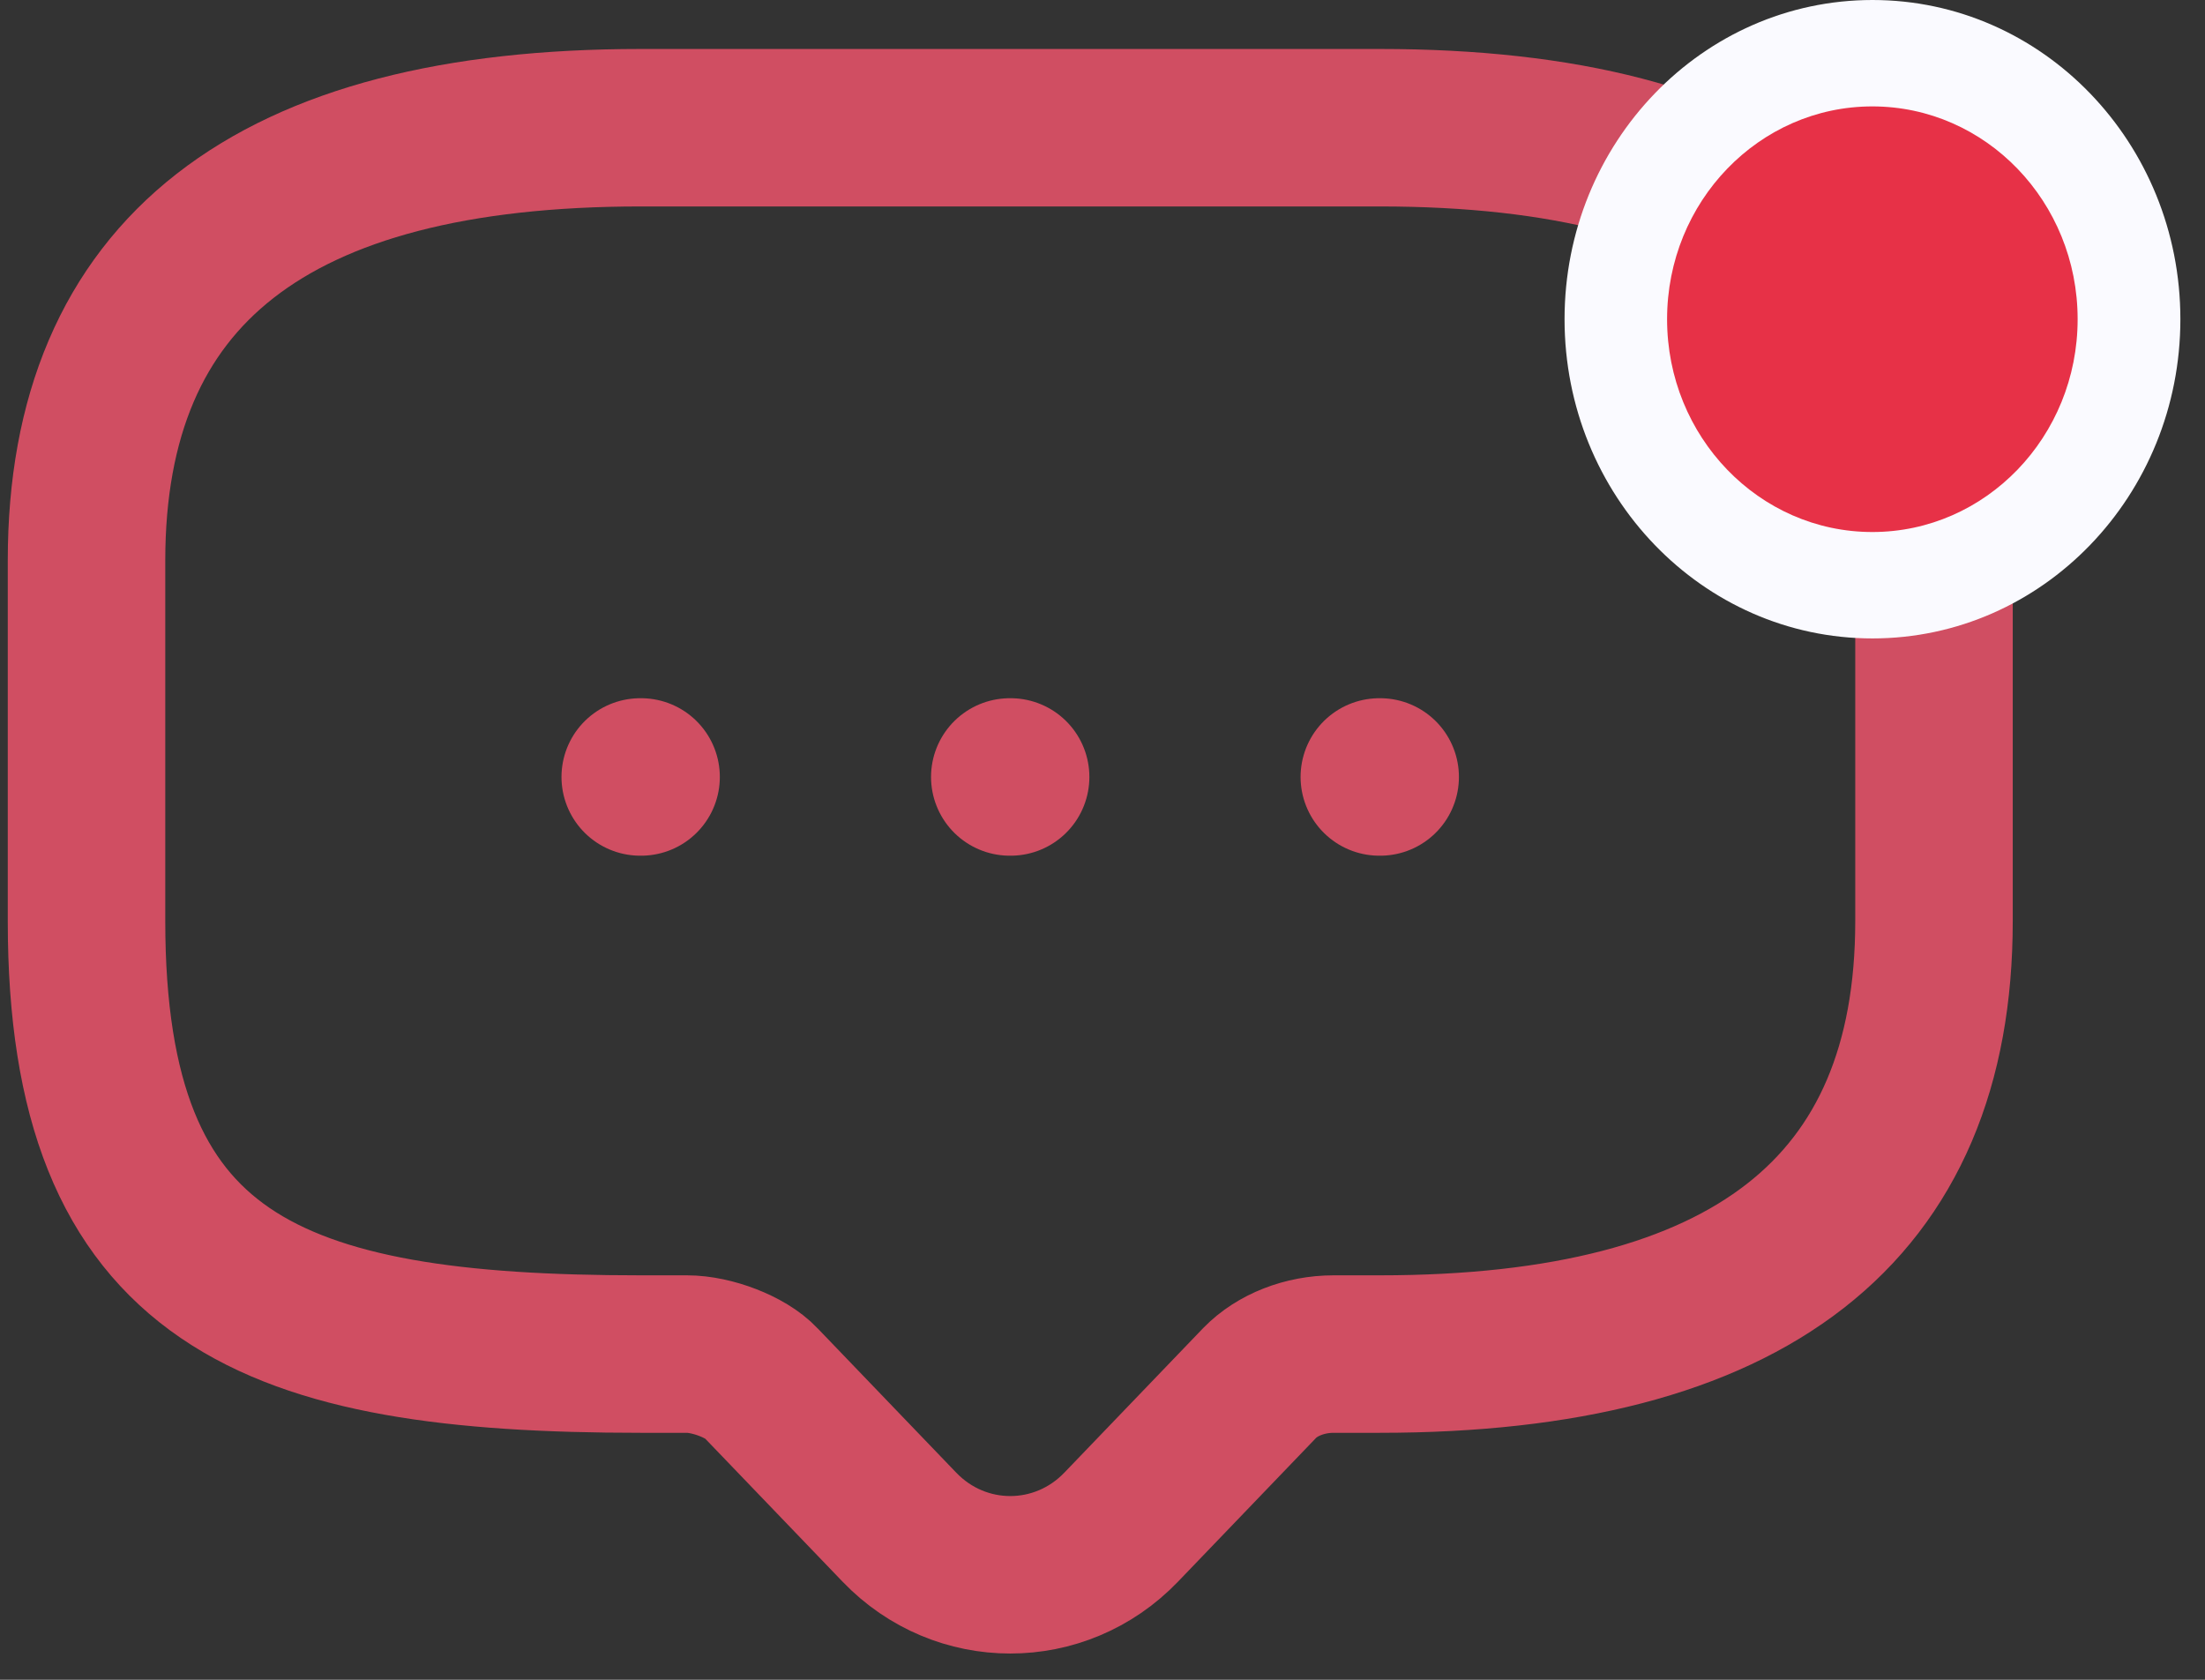 <svg width="42" height="32" viewBox="0 0 42 32" fill="none" xmlns="http://www.w3.org/2000/svg">
<rect x="0" y="0" width="42" height="32" fill="#333333" stroke="none"/>
<path d="M13.085 25.795H12.205C5.167 25.795 1.648 24.421 1.648 17.549V10.678C1.648 5.181 5.167 2.433 12.205 2.433H26.281C33.319 2.433 36.838 5.181 36.838 10.678V17.549C36.838 23.047 33.319 25.795 26.281 25.795H25.401C24.856 25.795 24.328 26.001 23.994 26.345L21.355 29.093C20.193 30.302 18.293 30.302 17.132 29.093L14.493 26.345C14.211 26.042 13.56 25.795 13.085 25.795Z" stroke="#D04E62" stroke-width="3" stroke-miterlimit="10" stroke-linecap="round" stroke-linejoin="round"/>
<path d="M26.273 14.801H26.289" stroke="#D04E62" stroke-width="3" stroke-linecap="round" stroke-linejoin="round"/>
<path d="M19.234 14.801H19.25" stroke="#D04E62" stroke-width="3" stroke-linecap="round" stroke-linejoin="round"/>
<path d="M12.195 14.801H12.211" stroke="#D04E62" stroke-width="3" stroke-linecap="round" stroke-linejoin="round"/>
<ellipse cx="35.666" cy="6.081" rx="5.865" ry="6.081" fill="#FAFAFF"/>
<path d="M39.574 6.081C39.574 8.32 37.823 10.135 35.664 10.135C33.505 10.135 31.754 8.32 31.754 6.081C31.754 3.842 33.505 2.027 35.664 2.027C37.823 2.027 39.574 3.842 39.574 6.081Z" fill="#E73147"/>
</svg>
